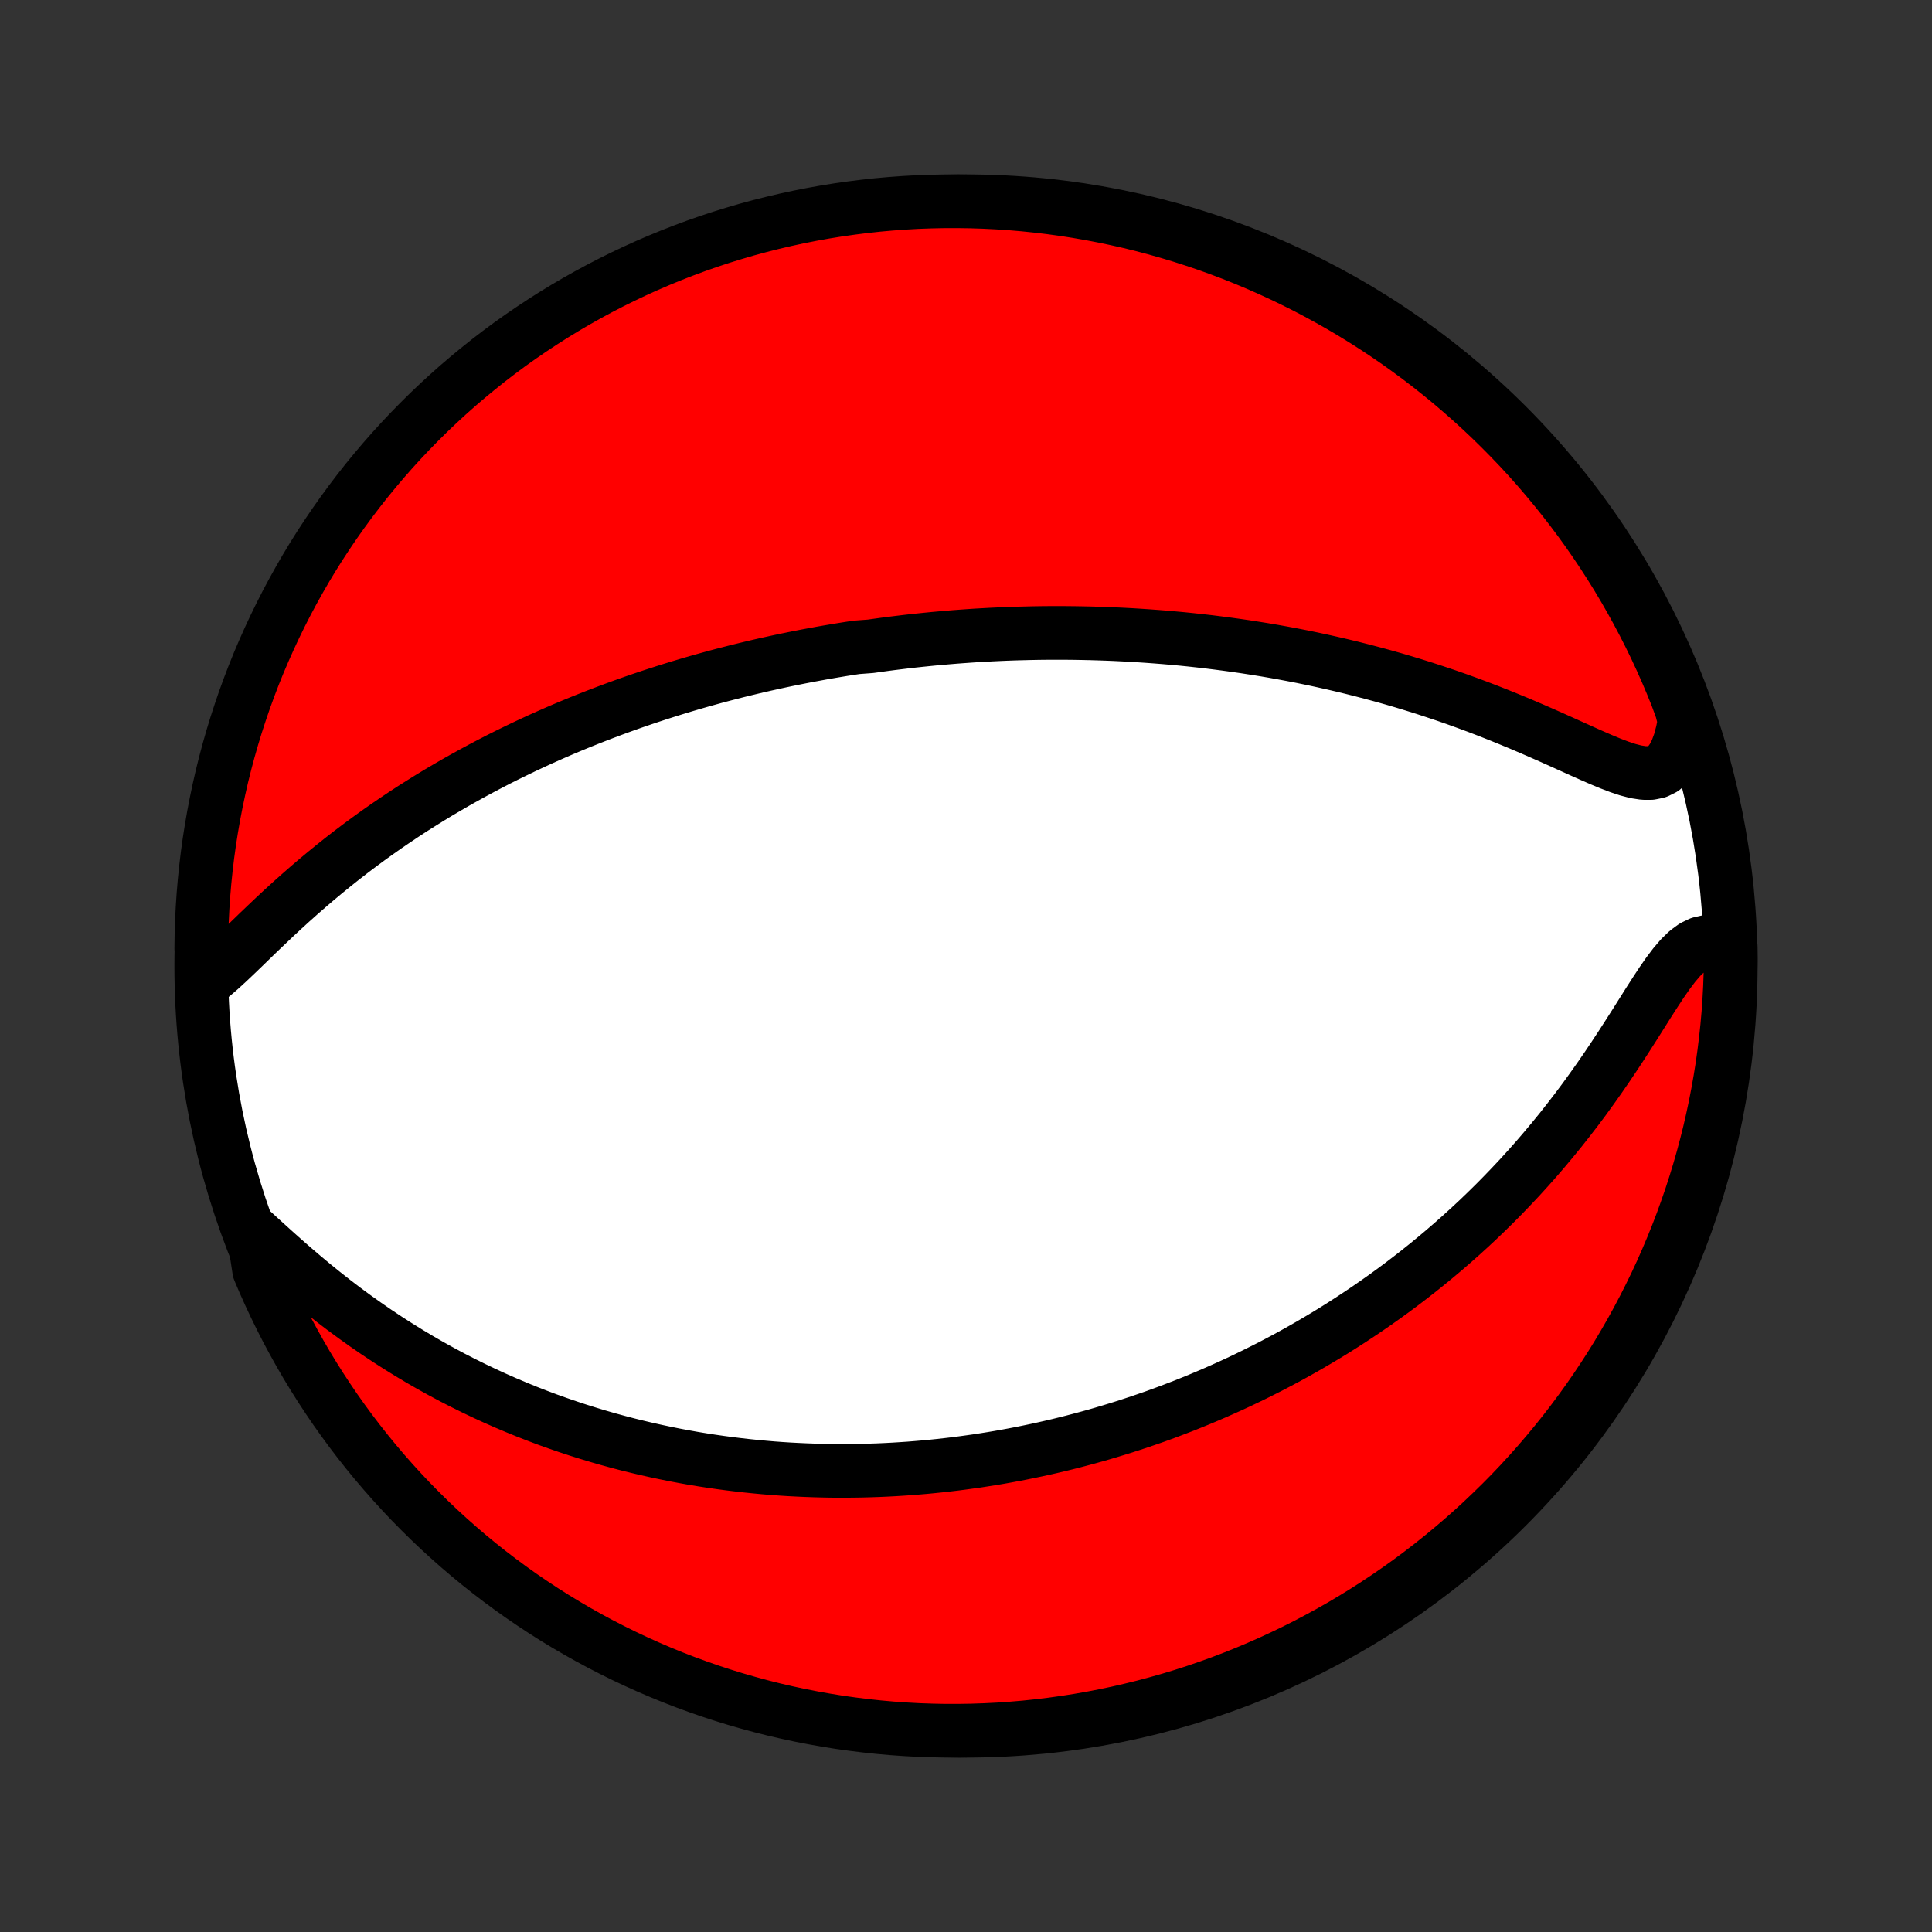 <?xml version="1.0" encoding="utf-8" standalone="no"?>
<!DOCTYPE svg PUBLIC "-//W3C//DTD SVG 1.1//EN"
  "http://www.w3.org/Graphics/SVG/1.1/DTD/svg11.dtd">
<!-- Created with matplotlib (http://matplotlib.org/) -->
<svg height="72pt" version="1.1" viewBox="0 0 72 72" width="72pt" xmlns="http://www.w3.org/2000/svg" xmlns:xlink="http://www.w3.org/1999/xlink">
 <rect x="0" y="0" width="72" height="72" fill="#333333" stroke="none"/>
 <defs>
  <style type="text/css">
*{stroke-linecap:butt;stroke-linejoin:round;}
  </style>
 </defs>
 <g id="figure_1">
  <g id="patch_1">
   <path d="
M0 72
L72 72
L72 0
L0 0
z
" style="fill:none;"/>
  </g>
  <g id="axes_1">
   <g id="PatchCollection_1">
    <defs>
     <path d="
M36 -7.5
C43.558 -7.5 50.808 -10.503 56.153 -15.848
C61.497 -21.192 64.5 -28.442 64.5 -36
C64.5 -43.558 61.497 -50.808 56.153 -56.153
C50.808 -61.497 43.558 -64.5 36 -64.5
C28.442 -64.5 21.192 -61.497 15.848 -56.153
C10.503 -50.808 7.5 -43.558 7.5 -36
C7.5 -28.442 10.503 -21.192 15.848 -15.848
C21.192 -10.503 28.442 -7.5 36 -7.5
z
" id="C0_0_a811fe30f3"/>
     <path d="
M7.677 -35.456
L7.942 -35.664
L8.212 -35.897
L8.487 -36.149
L8.767 -36.414
L9.053 -36.689
L9.343 -36.971
L9.637 -37.256
L9.937 -37.542
L10.239 -37.829
L10.546 -38.114
L10.856 -38.397
L11.169 -38.676
L11.485 -38.952
L11.803 -39.224
L12.123 -39.49
L12.445 -39.752
L12.768 -40.009
L13.092 -40.26
L13.418 -40.506
L13.743 -40.746
L14.07 -40.981
L14.396 -41.21
L14.723 -41.433
L15.049 -41.651
L15.374 -41.863
L15.7 -42.069
L16.024 -42.271
L16.347 -42.467
L16.67 -42.657
L16.991 -42.843
L17.311 -43.023
L17.63 -43.199
L17.947 -43.37
L18.262 -43.536
L18.576 -43.698
L18.889 -43.855
L19.2 -44.007
L19.509 -44.156
L19.816 -44.3
L20.121 -44.441
L20.425 -44.577
L20.727 -44.71
L21.027 -44.839
L21.325 -44.964
L21.622 -45.086
L21.916 -45.204
L22.209 -45.319
L22.501 -45.431
L22.79 -45.54
L23.078 -45.646
L23.364 -45.749
L23.648 -45.849
L23.931 -45.946
L24.213 -46.041
L24.493 -46.133
L24.771 -46.222
L25.048 -46.309
L25.323 -46.394
L25.598 -46.476
L25.871 -46.556
L26.142 -46.634
L26.413 -46.709
L26.682 -46.783
L26.951 -46.854
L27.218 -46.923
L27.484 -46.991
L27.75 -47.056
L28.014 -47.12
L28.278 -47.182
L28.541 -47.242
L28.804 -47.3
L29.065 -47.357
L29.327 -47.412
L29.587 -47.465
L29.848 -47.517
L30.108 -47.567
L30.367 -47.615
L30.627 -47.663
L30.886 -47.708
L31.145 -47.752
L31.404 -47.795
L31.663 -47.836
L31.922 -47.875
L32.44 -47.914
L32.7 -47.95
L32.959 -47.986
L33.219 -48.02
L33.48 -48.052
L33.741 -48.084
L34.003 -48.114
L34.266 -48.142
L34.529 -48.169
L34.792 -48.195
L35.057 -48.219
L35.323 -48.242
L35.589 -48.264
L35.857 -48.284
L36.125 -48.303
L36.395 -48.321
L36.666 -48.336
L36.938 -48.351
L37.212 -48.364
L37.487 -48.376
L37.764 -48.386
L38.042 -48.394
L38.322 -48.401
L38.604 -48.407
L38.887 -48.411
L39.172 -48.413
L39.46 -48.413
L39.749 -48.412
L40.04 -48.409
L40.333 -48.404
L40.629 -48.398
L40.927 -48.389
L41.227 -48.379
L41.529 -48.367
L41.834 -48.352
L42.142 -48.336
L42.452 -48.317
L42.765 -48.296
L43.08 -48.273
L43.398 -48.248
L43.719 -48.22
L44.043 -48.19
L44.369 -48.157
L44.699 -48.121
L45.032 -48.083
L45.367 -48.041
L45.706 -47.997
L46.047 -47.95
L46.392 -47.9
L46.74 -47.846
L47.091 -47.79
L47.444 -47.73
L47.801 -47.666
L48.161 -47.599
L48.525 -47.528
L48.891 -47.453
L49.26 -47.374
L49.631 -47.291
L50.006 -47.204
L50.383 -47.113
L50.763 -47.017
L51.145 -46.917
L51.53 -46.813
L51.917 -46.704
L52.306 -46.59
L52.696 -46.471
L53.089 -46.348
L53.482 -46.219
L53.877 -46.087
L54.273 -45.949
L54.669 -45.806
L55.066 -45.659
L55.462 -45.507
L55.858 -45.351
L56.252 -45.191
L56.646 -45.028
L57.037 -44.861
L57.426 -44.692
L57.812 -44.522
L58.193 -44.351
L58.57 -44.181
L58.941 -44.013
L59.306 -43.85
L59.661 -43.695
L60.008 -43.551
L60.342 -43.423
L60.663 -43.316
L60.967 -43.237
L61.253 -43.193
L61.518 -43.192
L61.759 -43.242
L61.976 -43.349
L62.169 -43.515
L62.336 -43.739
L62.48 -44.019
L62.601 -44.347
L62.7 -44.718
L62.78 -45.125
L62.669 -45.561
L62.49 -46.05
L62.302 -46.514
L62.107 -46.974
L61.903 -47.432
L61.692 -47.886
L61.473 -48.336
L61.246 -48.782
L61.011 -49.225
L60.769 -49.663
L60.519 -50.098
L60.262 -50.528
L59.997 -50.954
L59.725 -51.375
L59.446 -51.791
L59.16 -52.203
L58.866 -52.61
L58.566 -53.011
L58.258 -53.408
L57.944 -53.799
L57.624 -54.185
L57.297 -54.565
L56.963 -54.94
L56.623 -55.308
L56.276 -55.671
L55.923 -56.028
L55.565 -56.379
L55.2 -56.724
L54.83 -57.062
L54.453 -57.394
L54.072 -57.719
L53.684 -58.038
L53.291 -58.35
L52.893 -58.655
L52.49 -58.953
L52.082 -59.245
L51.669 -59.529
L51.251 -59.806
L50.828 -60.076
L50.401 -60.339
L49.97 -60.594
L49.534 -60.841
L49.095 -61.081
L48.651 -61.314
L48.203 -61.538
L47.752 -61.755
L47.297 -61.964
L46.839 -62.165
L46.377 -62.359
L45.912 -62.544
L45.444 -62.721
L44.974 -62.89
L44.5 -63.05
L44.024 -63.203
L43.545 -63.347
L43.065 -63.483
L42.582 -63.611
L42.097 -63.73
L41.61 -63.84
L41.121 -63.942
L40.631 -64.036
L40.14 -64.121
L39.647 -64.198
L39.153 -64.266
L38.658 -64.325
L38.163 -64.376
L37.666 -64.418
L37.17 -64.451
L36.673 -64.476
L36.175 -64.492
L35.678 -64.499
L35.181 -64.498
L34.684 -64.488
L34.187 -64.47
L33.691 -64.442
L33.195 -64.406
L32.701 -64.362
L32.207 -64.308
L31.715 -64.246
L31.224 -64.176
L30.734 -64.097
L30.246 -64.009
L29.76 -63.913
L29.275 -63.808
L28.793 -63.695
L28.313 -63.574
L27.835 -63.444
L27.36 -63.305
L26.887 -63.159
L26.417 -63.004
L25.95 -62.841
L25.486 -62.669
L25.026 -62.49
L24.568 -62.302
L24.114 -62.107
L23.664 -61.903
L23.218 -61.692
L22.775 -61.473
L22.337 -61.246
L21.902 -61.011
L21.472 -60.769
L21.046 -60.519
L20.625 -60.262
L20.209 -59.997
L19.797 -59.725
L19.39 -59.446
L18.988 -59.16
L18.592 -58.866
L18.201 -58.566
L17.815 -58.258
L17.435 -57.944
L17.06 -57.624
L16.692 -57.297
L16.329 -56.963
L15.972 -56.623
L15.621 -56.276
L15.276 -55.923
L14.938 -55.565
L14.606 -55.2
L14.281 -54.83
L13.962 -54.453
L13.65 -54.072
L13.345 -53.684
L13.046 -53.291
L12.755 -52.893
L12.471 -52.49
L12.194 -52.082
L11.924 -51.669
L11.661 -51.251
L11.406 -50.828
L11.159 -50.401
L10.919 -49.97
L10.686 -49.534
L10.462 -49.095
L10.245 -48.651
L10.036 -48.203
L9.835 -47.752
L9.641 -47.297
L9.456 -46.839
L9.279 -46.377
L9.11 -45.912
L8.95 -45.444
L8.797 -44.974
L8.653 -44.5
L8.517 -44.024
L8.389 -43.545
L8.27 -43.065
L8.16 -42.582
L8.058 -42.097
L7.964 -41.61
L7.879 -41.121
L7.802 -40.631
L7.734 -40.14
L7.675 -39.647
L7.624 -39.153
L7.582 -38.658
L7.549 -38.163
L7.524 -37.666
L7.508 -37.17
L7.501 -36.673
z
" id="C0_1_9f6954e04c"/>
     <path d="
M9.441 -26.084
L9.793 -25.763
L10.152 -25.437
L10.519 -25.109
L10.892 -24.781
L11.271 -24.457
L11.655 -24.136
L12.043 -23.822
L12.435 -23.513
L12.83 -23.212
L13.228 -22.919
L13.628 -22.634
L14.029 -22.358
L14.432 -22.09
L14.836 -21.831
L15.24 -21.581
L15.644 -21.339
L16.048 -21.107
L16.452 -20.883
L16.854 -20.668
L17.256 -20.462
L17.656 -20.264
L18.054 -20.074
L18.451 -19.892
L18.846 -19.718
L19.238 -19.552
L19.628 -19.393
L20.016 -19.242
L20.401 -19.097
L20.784 -18.96
L21.164 -18.829
L21.541 -18.705
L21.916 -18.587
L22.287 -18.475
L22.655 -18.369
L23.021 -18.269
L23.383 -18.174
L23.743 -18.085
L24.099 -18.001
L24.453 -17.922
L24.804 -17.848
L25.151 -17.778
L25.496 -17.713
L25.838 -17.652
L26.177 -17.596
L26.513 -17.544
L26.847 -17.496
L27.177 -17.452
L27.505 -17.412
L27.831 -17.375
L28.154 -17.342
L28.474 -17.312
L28.792 -17.285
L29.107 -17.262
L29.421 -17.242
L29.732 -17.226
L30.04 -17.212
L30.347 -17.201
L30.651 -17.193
L30.954 -17.187
L31.255 -17.185
L31.553 -17.185
L31.85 -17.188
L32.145 -17.193
L32.439 -17.201
L32.731 -17.211
L33.021 -17.224
L33.31 -17.239
L33.598 -17.257
L33.884 -17.276
L34.169 -17.299
L34.453 -17.323
L34.736 -17.35
L35.018 -17.379
L35.299 -17.41
L35.578 -17.443
L35.857 -17.479
L36.136 -17.517
L36.413 -17.556
L36.69 -17.599
L36.966 -17.643
L37.242 -17.689
L37.517 -17.738
L37.792 -17.789
L38.067 -17.842
L38.341 -17.898
L38.615 -17.955
L38.889 -18.015
L39.163 -18.077
L39.437 -18.141
L39.711 -18.208
L39.985 -18.277
L40.259 -18.349
L40.534 -18.423
L40.809 -18.499
L41.084 -18.578
L41.359 -18.66
L41.635 -18.744
L41.911 -18.83
L42.188 -18.92
L42.466 -19.012
L42.744 -19.107
L43.023 -19.204
L43.303 -19.305
L43.583 -19.409
L43.864 -19.516
L44.147 -19.625
L44.43 -19.739
L44.714 -19.855
L44.999 -19.975
L45.286 -20.098
L45.573 -20.225
L45.862 -20.355
L46.152 -20.489
L46.443 -20.627
L46.735 -20.769
L47.028 -20.915
L47.323 -21.064
L47.619 -21.219
L47.917 -21.377
L48.215 -21.54
L48.515 -21.708
L48.817 -21.881
L49.119 -22.058
L49.423 -22.24
L49.729 -22.427
L50.035 -22.62
L50.343 -22.818
L50.652 -23.022
L50.962 -23.231
L51.273 -23.446
L51.586 -23.667
L51.899 -23.894
L52.213 -24.127
L52.528 -24.367
L52.844 -24.613
L53.16 -24.866
L53.477 -25.126
L53.794 -25.392
L54.111 -25.666
L54.428 -25.946
L54.745 -26.234
L55.062 -26.529
L55.378 -26.832
L55.694 -27.142
L56.008 -27.46
L56.321 -27.785
L56.633 -28.117
L56.943 -28.458
L57.251 -28.805
L57.556 -29.16
L57.859 -29.522
L58.16 -29.891
L58.456 -30.267
L58.75 -30.648
L59.04 -31.036
L59.325 -31.43
L59.606 -31.827
L59.883 -32.229
L60.155 -32.634
L60.422 -33.04
L60.684 -33.446
L60.941 -33.849
L61.193 -34.249
L61.44 -34.641
L61.684 -35.021
L61.923 -35.385
L62.161 -35.727
L62.397 -36.039
L62.633 -36.315
L62.872 -36.546
L63.114 -36.724
L63.361 -36.843
L63.614 -36.9
L63.872 -36.894
L64.134 -36.831
L64.499 -36.714
L64.499 -36.219
L64.489 -35.721
L64.472 -35.224
L64.445 -34.727
L64.41 -34.23
L64.366 -33.734
L64.313 -33.239
L64.252 -32.744
L64.183 -32.251
L64.104 -31.758
L64.017 -31.267
L63.922 -30.777
L63.818 -30.289
L63.706 -29.802
L63.585 -29.318
L63.456 -28.835
L63.318 -28.355
L63.172 -27.877
L63.018 -27.401
L62.855 -26.929
L62.685 -26.458
L62.506 -25.991
L62.319 -25.527
L62.124 -25.066
L61.922 -24.608
L61.711 -24.154
L61.492 -23.703
L61.266 -23.257
L61.032 -22.814
L60.791 -22.375
L60.541 -21.94
L60.285 -21.509
L60.021 -21.083
L59.749 -20.662
L59.471 -20.245
L59.185 -19.833
L58.892 -19.426
L58.592 -19.024
L58.286 -18.627
L57.972 -18.235
L57.652 -17.849
L57.325 -17.468
L56.992 -17.093
L56.653 -16.724
L56.307 -16.36
L55.955 -16.003
L55.596 -15.652
L55.232 -15.306
L54.862 -14.967
L54.487 -14.635
L54.105 -14.309
L53.718 -13.99
L53.326 -13.677
L52.928 -13.371
L52.526 -13.072
L52.118 -12.78
L51.705 -12.495
L51.288 -12.218
L50.866 -11.947
L50.439 -11.684
L50.008 -11.428
L49.573 -11.18
L49.133 -10.94
L48.69 -10.706
L48.243 -10.481
L47.792 -10.264
L47.337 -10.054
L46.879 -9.852
L46.418 -9.658
L45.953 -9.472
L45.485 -9.294
L45.015 -9.125
L44.542 -8.963
L44.066 -8.81
L43.588 -8.665
L43.107 -8.529
L42.624 -8.4
L42.139 -8.281
L41.653 -8.169
L41.164 -8.066
L40.675 -7.972
L40.183 -7.886
L39.691 -7.809
L39.197 -7.74
L38.702 -7.68
L38.206 -7.628
L37.71 -7.586
L37.213 -7.551
L36.716 -7.526
L36.219 -7.509
L35.721 -7.501
L35.224 -7.501
L34.727 -7.511
L34.23 -7.528
L33.734 -7.555
L33.239 -7.59
L32.744 -7.634
L32.251 -7.687
L31.758 -7.748
L31.267 -7.817
L30.777 -7.896
L30.289 -7.983
L29.802 -8.078
L29.318 -8.182
L28.835 -8.294
L28.355 -8.415
L27.877 -8.545
L27.401 -8.682
L26.929 -8.828
L26.458 -8.982
L25.991 -9.145
L25.527 -9.315
L25.066 -9.494
L24.608 -9.681
L24.154 -9.876
L23.703 -10.079
L23.257 -10.289
L22.814 -10.508
L22.375 -10.734
L21.94 -10.968
L21.509 -11.21
L21.083 -11.459
L20.662 -11.715
L20.245 -11.979
L19.833 -12.251
L19.426 -12.529
L19.024 -12.815
L18.627 -13.108
L18.235 -13.408
L17.849 -13.714
L17.468 -14.028
L17.093 -14.348
L16.724 -14.675
L16.36 -15.008
L16.003 -15.347
L15.652 -15.693
L15.306 -16.045
L14.967 -16.404
L14.635 -16.768
L14.309 -17.138
L13.99 -17.513
L13.677 -17.895
L13.371 -18.282
L13.072 -18.674
L12.78 -19.072
L12.495 -19.474
L12.218 -19.882
L11.947 -20.295
L11.684 -20.712
L11.428 -21.134
L11.18 -21.561
L10.94 -21.992
L10.706 -22.427
L10.481 -22.867
L10.264 -23.31
L10.054 -23.757
L9.852 -24.208
L9.658 -24.663
z
" id="C0_2_32a9a29087"/>
    </defs>
    <g clip-path="url(#p1bffca34e9)">
     <use style="fill:#ffffff;stroke:#000000;stroke-width:2.0;" x="0.0" xlink:href="#C0_0_a811fe30f3" y="72.0"/>
    </g>
    <g clip-path="url(#p1bffca34e9)">
     <use style="fill:#ff0000;stroke:#000000;stroke-width:2.0;" x="0.0" xlink:href="#C0_1_9f6954e04c" y="72.0"/>
    </g>
    <g clip-path="url(#p1bffca34e9)">
     <use style="fill:#ff0000;stroke:#000000;stroke-width:2.0;" x="0.0" xlink:href="#C0_2_32a9a29087" y="72.0"/>
    </g>
   </g>
  </g>
 </g>
 <defs>
  <clipPath id="p1bffca34e9">
   <rect height="72.0" width="72.0" x="0.0" y="0.0"/>
  </clipPath>
 </defs>
</svg>
